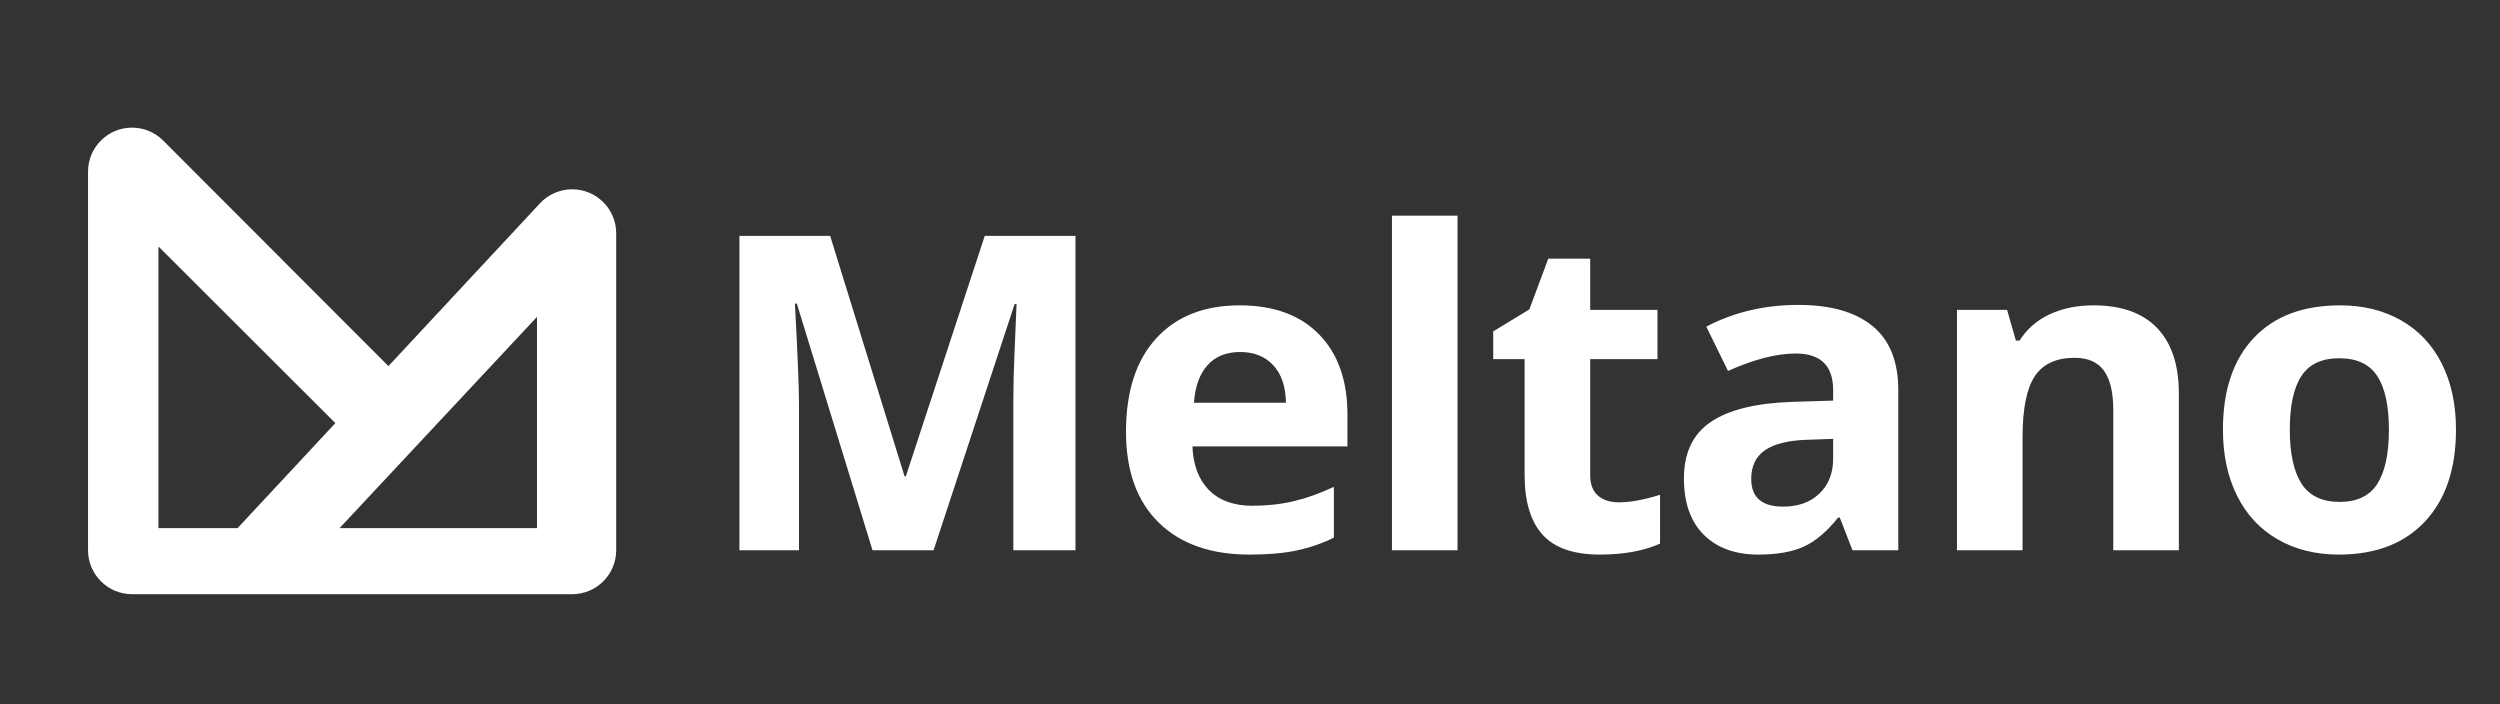 <?xml version="1.0" encoding="UTF-8" standalone="no"?>
<svg width="568px" height="160px" viewBox="0 0 568 160" version="1.1" xmlns="http://www.w3.org/2000/svg" xmlns:xlink="http://www.w3.org/1999/xlink">
    <rect x="0" y="0" width="568" height="160" fill="#333333" stroke="none"/>
    <!-- Generator: Sketch 50.2 (55047) - http://www.bohemiancoding.com/sketch -->
    <title>Meltano Logo with Text - White</title>
    <desc>Created with Sketch.</desc>
    <defs></defs>
    <g id="meltano-logo-with-text-white" stroke="none" stroke-width="1" fill="none" fill-rule="evenodd">
        <path d="M130,135 L30,135 C24.477,135 20,130.523 20,125 L20,39 C20,33.477 24.477,29 30,29 C32.654,29 35.2,30.055 37.076,31.934 L88.249,83.177 L122.681,46.194 C124.573,44.163 127.224,43.009 130,43.009 C135.523,43.009 140,47.486 140,53.009 L140,125 C140,130.523 135.523,135 130,135 Z M36,119.999 L53.966,119.999 L76.19,96.13 L36,55.997 L36,119.999 Z M77.14,119.999 L122,119.999 L122,71.998 L77.14,119.999 Z" id="Combined-Shape" fill="#FFFFFF"></path>
        <path d="M198.236,125.023 L181.042,68.983 L180.602,68.983 C181.221,80.383 181.53,87.989 181.53,91.799 L181.53,125.023 L168,125.023 L168,53.593 L188.613,53.593 L205.514,108.216 L205.807,108.216 L223.734,53.593 L244.347,53.593 L244.347,125.023 L230.23,125.023 L230.23,91.213 C230.23,89.617 230.255,87.777 230.303,85.692 C230.352,83.608 230.572,78.07 230.963,69.081 L230.523,69.081 L212.108,125.023 L198.236,125.023 Z M281.765,79.976 C278.606,79.976 276.131,80.977 274.34,82.981 C272.549,84.984 271.523,87.826 271.263,91.506 L292.169,91.506 C292.104,87.826 291.143,84.984 289.287,82.981 C287.431,80.977 284.924,79.976 281.765,79.976 Z M283.865,126 C275.073,126 268.202,123.573 263.252,118.72 C258.302,113.867 255.827,106.994 255.827,98.102 C255.827,88.949 258.115,81.873 262.69,76.873 C267.266,71.874 273.591,69.374 281.667,69.374 C289.385,69.374 295.393,71.572 299.691,75.97 C303.99,80.367 306.139,86.441 306.139,94.194 L306.139,101.424 L270.921,101.424 C271.084,105.659 272.337,108.965 274.682,111.343 C277.027,113.72 280.316,114.909 284.549,114.909 C287.838,114.909 290.948,114.567 293.879,113.883 C296.809,113.199 299.87,112.108 303.062,110.61 L303.062,122.14 C300.457,123.443 297.672,124.412 294.709,125.047 C291.746,125.682 288.131,126 283.865,126 Z M331.15,125.023 L316.252,125.023 L316.252,49 L331.15,49 L331.15,125.023 Z M367.787,114.128 C370.392,114.128 373.518,113.558 377.165,112.418 L377.165,123.508 C373.453,125.169 368.894,126 363.488,126 C357.529,126 353.19,124.494 350.471,121.481 C347.752,118.468 346.392,113.948 346.392,107.923 L346.392,81.588 L339.261,81.588 L339.261,75.286 L347.467,70.302 L351.765,58.772 L361.29,58.772 L361.29,70.4 L376.579,70.4 L376.579,81.588 L361.29,81.588 L361.29,107.923 C361.29,110.04 361.885,111.603 363.073,112.613 C364.262,113.623 365.833,114.128 367.787,114.128 Z M420.885,125.023 L418.003,117.596 L417.612,117.596 C415.105,120.756 412.524,122.946 409.87,124.168 C407.216,125.389 403.756,126 399.49,126 C394.247,126 390.12,124.502 387.108,121.505 C384.095,118.508 382.589,114.242 382.589,108.704 C382.589,102.906 384.616,98.631 388.671,95.879 C392.725,93.127 398.839,91.604 407.012,91.311 L416.489,91.018 L416.489,88.624 C416.489,83.086 413.656,80.318 407.989,80.318 C403.626,80.318 398.497,81.637 392.603,84.275 L387.669,74.211 C393.954,70.921 400.923,69.276 408.575,69.276 C415.902,69.276 421.52,70.872 425.427,74.064 C429.335,77.256 431.289,82.109 431.289,88.624 L431.289,125.023 L420.885,125.023 Z M416.489,99.714 L410.725,99.91 C406.394,100.04 403.17,100.822 401.053,102.255 C398.936,103.688 397.878,105.871 397.878,108.802 C397.878,113.004 400.288,115.105 405.107,115.105 C408.559,115.105 411.319,114.111 413.387,112.124 C415.455,110.137 416.489,107.499 416.489,104.209 L416.489,99.714 Z M495.035,125.023 L480.137,125.023 L480.137,93.119 C480.137,89.177 479.437,86.222 478.037,84.251 C476.637,82.28 474.406,81.295 471.345,81.295 C467.177,81.295 464.164,82.687 462.308,85.472 C460.452,88.257 459.524,92.874 459.524,99.324 L459.524,125.023 L444.626,125.023 L444.626,70.4 L456.007,70.4 L458.01,77.386 L458.84,77.386 C460.501,74.748 462.789,72.753 465.703,71.401 C468.618,70.05 471.931,69.374 475.643,69.374 C481.993,69.374 486.813,71.092 490.102,74.528 C493.391,77.965 495.035,82.924 495.035,89.405 L495.035,125.023 Z M520.242,97.614 C520.242,103.021 521.129,107.108 522.904,109.877 C524.679,112.646 527.569,114.03 531.574,114.03 C535.547,114.03 538.405,112.654 540.147,109.901 C541.889,107.149 542.76,103.053 542.76,97.614 C542.76,92.207 541.881,88.151 540.122,85.448 C538.364,82.744 535.482,81.393 531.476,81.393 C527.504,81.393 524.638,82.736 522.88,85.424 C521.121,88.111 520.242,92.174 520.242,97.614 Z M558,97.614 C558,106.506 555.655,113.46 550.966,118.476 C546.277,123.492 539.748,126 531.379,126 C526.136,126 521.512,124.852 517.506,122.556 C513.501,120.259 510.424,116.961 508.275,112.662 C506.125,108.362 505.051,103.346 505.051,97.614 C505.051,88.689 507.379,81.751 512.036,76.8 C516.692,71.849 523.238,69.374 531.672,69.374 C536.915,69.374 541.539,70.514 545.544,72.794 C549.55,75.074 552.627,78.347 554.776,82.614 C556.925,86.881 558,91.881 558,97.614 Z" id="Meltano-Copy" fill="#FFFFFF"></path>
    </g>
</svg>